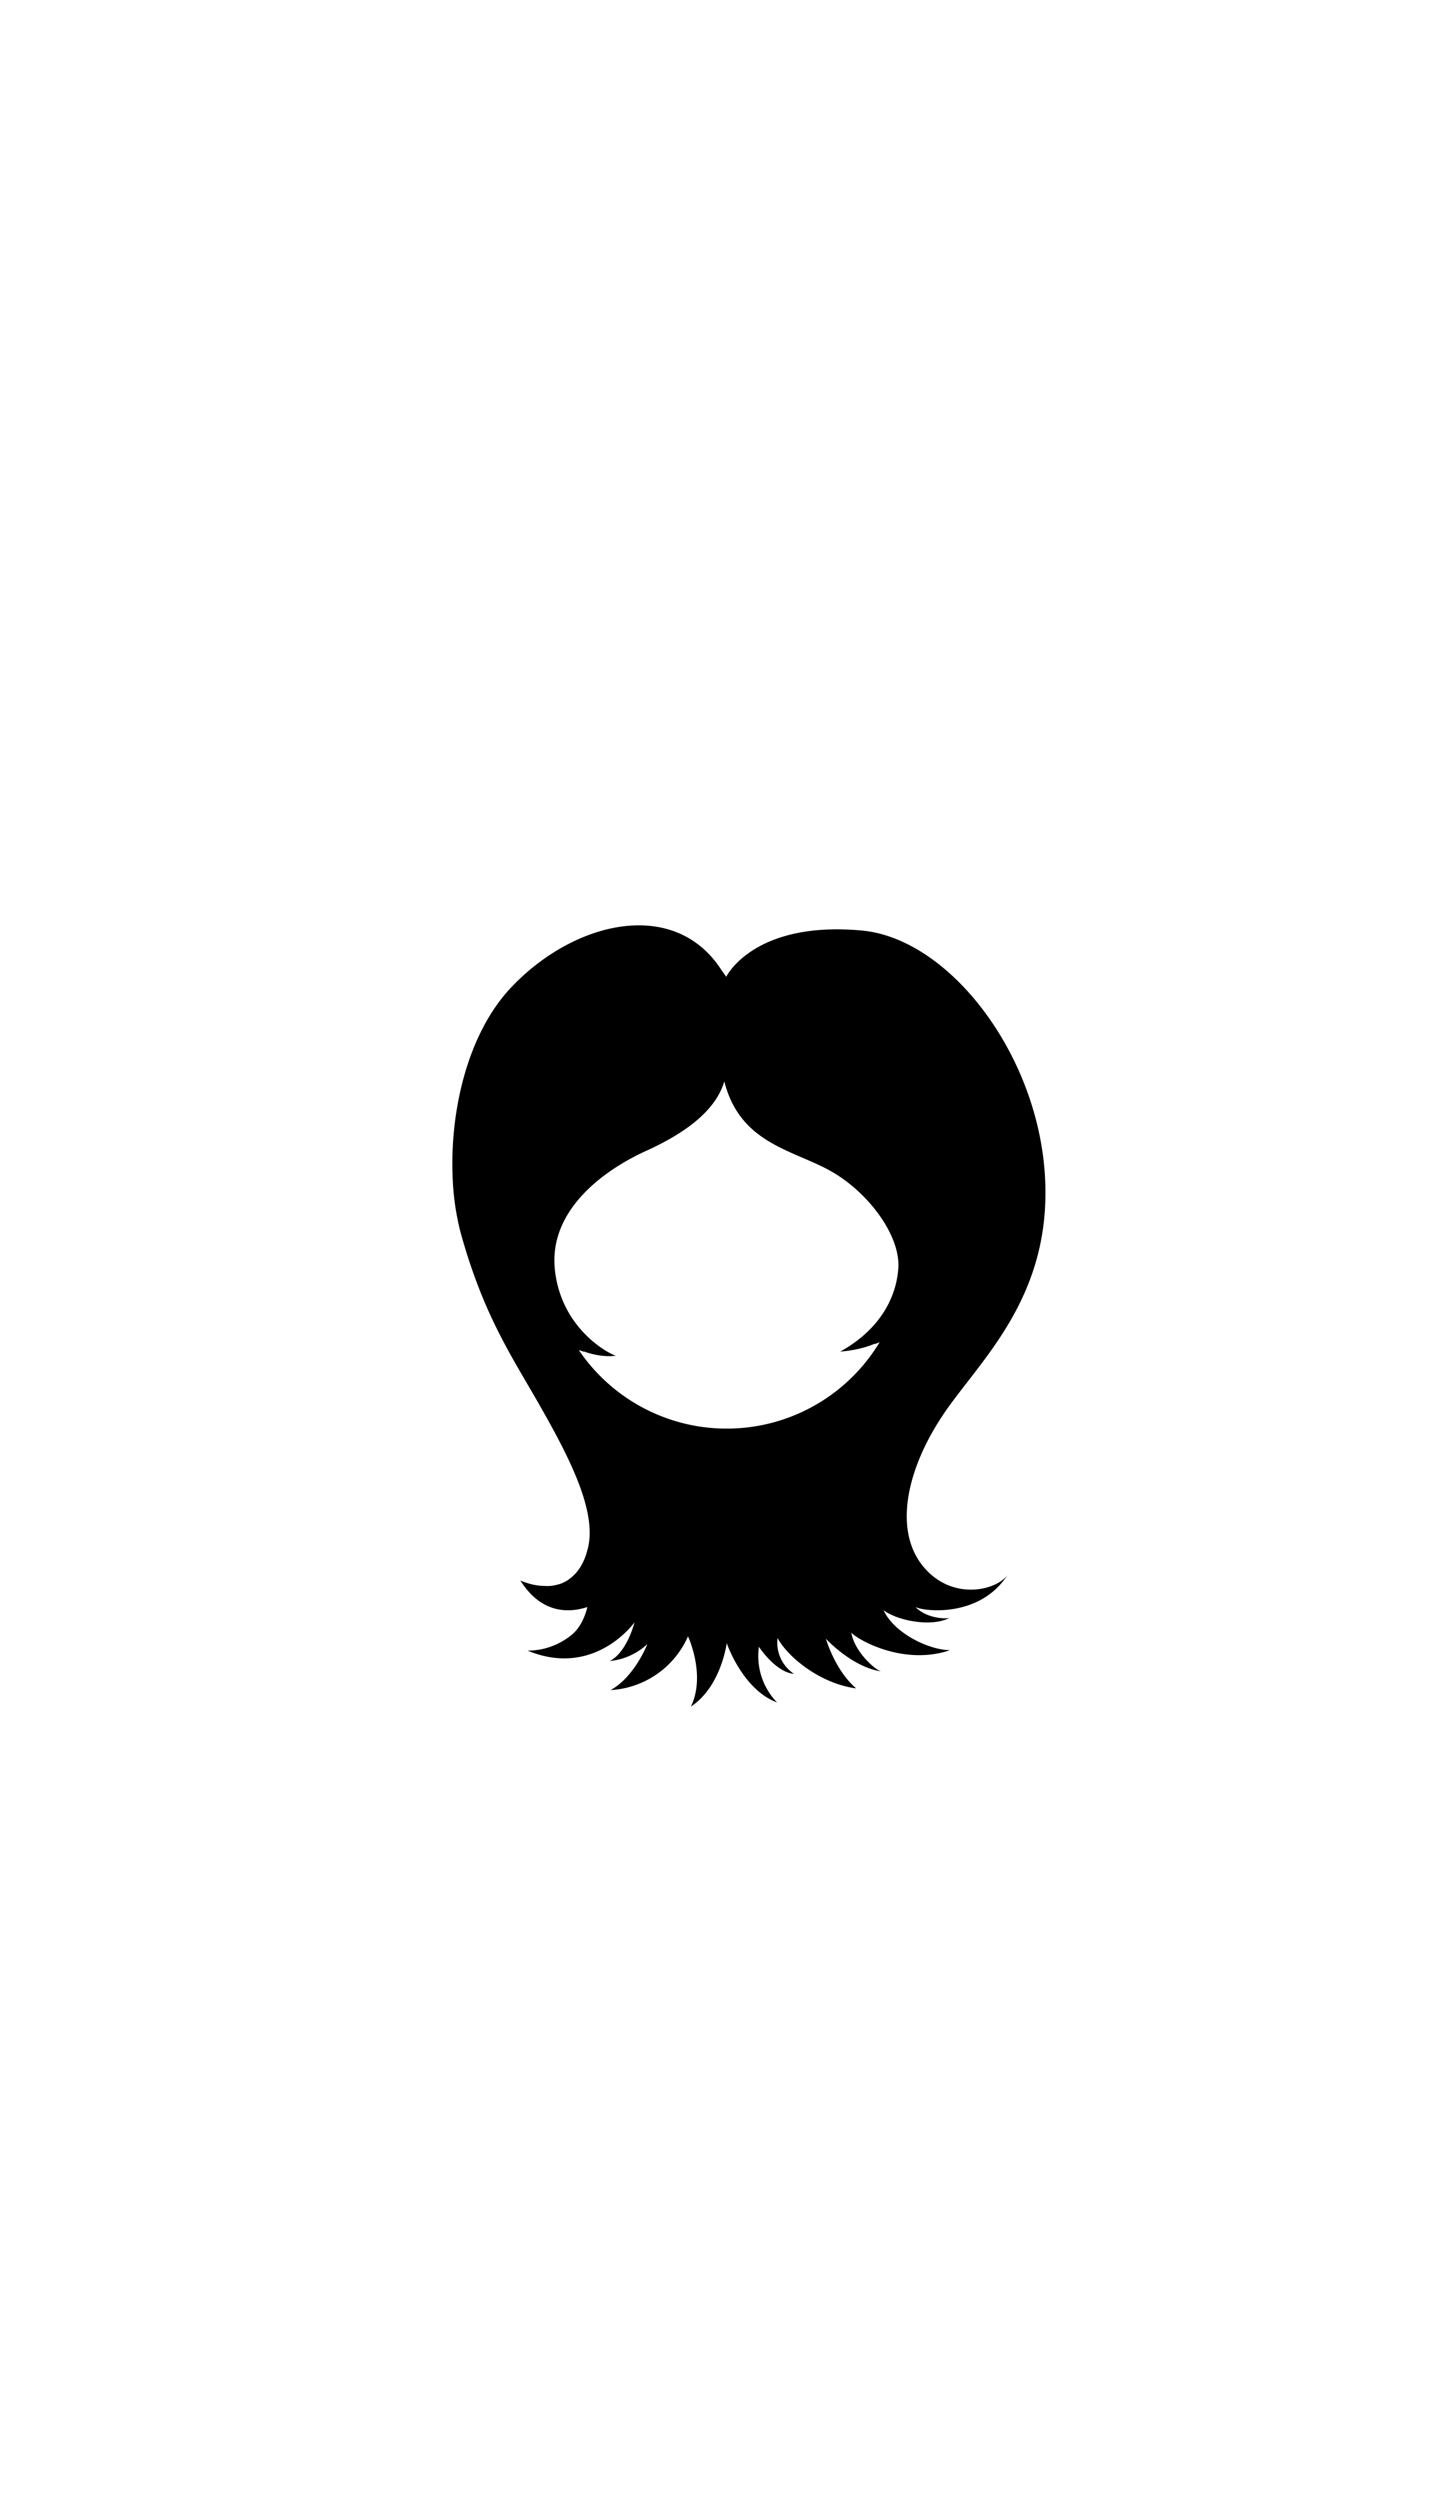 <?xml version="1.0"?>
<svg xmlns="http://www.w3.org/2000/svg" xmlns:xlink="http://www.w3.org/1999/xlink" id="Layer_1" data-name="Layer 1" viewBox="0 0 600 1032.4">
  <title>HS001</title>
  <g id="main-colour">
    <path d="M 187,484.8 a 106.4,106.4,0,0,0,3.4,24.5 c 9.2,33,20.2,49.5,31.7,69.5,12,21,25.1,45.1,20.7,61.1 l -.6,2.1 a 22.77,22.77,0,0,1-1.5,3.6,17.48,17.48,0,0,1-1.8,2.9,15.68,15.68,0,0,1-3.1,3.2,14.32,14.32,0,0,1-2.2,1.5,22.87,22.87,0,0,1-2.3,1 l -1.2.3 a 14.76,14.76,0,0,1-4.7.5 c -.8,0-1.5-.1-2.2-.1 a 26.51,26.51,0,0,1-6.2-1.4 c -.4-.1-.8-.3-1.1-.4 a 4.11,4.11,0,0,1-.9-.4 c 7.4,11.8,17.5,14.3,27.7,11,0,0-1.5,7.5-6.5,11.5 a 28.75,28.75,0,0,1-18.2,6.5 c 27.8,11.5,44.2-11.7,44.2-11.7 s -3,12.2-10.2,16 a 26.64,26.64,0,0,0,15.5-7 s -5.2,13.5-15.2,19 a 37.26,37.26,0,0,0,32-22.2 s 7.5,16,1.2,29 c 12.5-8.2,14.8-26.2,14.8-26.2 s 6.5,19.2,20.8,24.5 a 27.54,27.54,0,0,1-7.5-23 s 6.8,10.5,14.5,11.2 a 15.48,15.48,0,0,1-6.8-14.8 c 4.2,7.8,17.5,18.8,32.5,20.8-8.8-7.5-12.5-20.5-12.5-20.5 s 10.8,11.8,23,13.5 c -2.2-.2-11.2-8-12.5-16,2.5,2.8,21.5,13.8,40.8,7.2-8.5,0-23-6.8-27.5-16.5,6,4.5,20,7,27.2,3.2-2.8.5-9.8-.2-14-4.5,4.2,2,26.8,4.2,38-13.2-4.8,6.5-23.2,10.8-35-3.8 s -7-39.1,8-61.8,45.5-48.5,42.5-99.2-39.7-98.1-75.7-101.4 c -44.8-4.1-56,19.1-56,19.1 l -2-2.8 c -19.2-29.8-60.3-20.5-86.4,6.7 C 193.5,426.1,186.1,457.9,187,484.8Z m 42.3,39.7 c -2.7-24.7,20.3-41.3,37.7-49.2 s 28.9-17.2,32.3-28.7 c 6.5,25.7,28.2,28.2,43.9,37 s 29,26.8,28,40.3-9,26-24,34.3 c 9-.7,14.3-3.3,14.3-3.3 l -.1.2 a 18,18,0,0,0,2.1-.8,73.79,73.79,0,0,1-124.3,3.3,17.24,17.24,0,0,1,2.1.7 l -.1-.2 s 6.7,2.7,13.3,1.8 c -2.5-.6-22.5-10.8-25.2-35.4Z" fill="param(main_colour)"/>
  </g>
  <g id="accent-colour-1">
    <path d="M 339.9,463.4 c 17.7,6,32,15.3,37.3,37 s -1.7,45-15,51 c 24.8-22.8,14.8-67.2-18.7-79.7-33.3-12.4-40.8-31.1-40.8-31.1 C 312.1,453.3,322.3,457.4,339.9,463.4Z" fill="param(accent_colour_1)"/>
    <path d="M 369.6,403 c 27.6,14.6,42.4,45.8,47.4,81.8 s -16.3,64.6-32,87.3-26.4,51.9-17.4,71.6,28.3,16,28.3,16-17.7,1.7-25.3-21,8-52.8,23.7-71.8,28.8-39.1,30.8-69.5-19.7-93-62.8-105.2 c -39.9-11.4-60.2,17-60.2,17 S 337.6,386,369.6,403Z" fill="param(accent_colour_1)"/>
    <path d="M 390.6,456.7 c 13,30.7,12.3,62.7-12.3,100.7 s -28.7,56.7-29,77.3,6.3,37,22,41.7 c -26-14.7-14.7-66.3-5.7-86.3 s 29.5-39.7,38.2-70.4-.1-84.4-38.8-104.9 c -30.3-16-62.7,1.4-62.7,1.4 C 350.3,408.4,377.6,426,390.6,456.7Z" fill="param(accent_colour_1)"/>
    <path d="M 371.2,459.1 c 9.9,12.4,17,38.2,14.8,66.5,20-82.8-47-112.8-83-103 C 332,424.9,354.7,438.4,371.2,459.1Z" fill="param(accent_colour_1)"/>
    <path d="M 342.6,689 c -26.6-66.9,21.7-128.4,21.7-128.4 C 315,605.9,324.9,671.4,342.6,689Z" fill="param(accent_colour_1)"/>
    <path d="M 319.5,682.4 c -18-51.2,8-94.5,8-94.5 C 300.3,613.1,305.8,666.4,319.5,682.4Z" fill="param(accent_colour_1)"/>
    <path d="M 290.3,695.9 c 22.3-53.8,2.2-102.8,2.2-102.8 C 297.5,619.1,297.3,662.1,290.3,695.9Z" fill="param(accent_colour_1)"/>
    <path d="M 271.3,586.7 c 37.2,63.7-6.8,103.7-6.8,103.7 C 286,653.6,279.9,616.4,271.3,586.7Z" fill="param(accent_colour_1)"/>
    <path d="M 254.5,603.4 c -9.7-23.3-30.2-48.3-41.6-81-11-31.8-5-72,17.3-94.3 s 43.3-24.7,64.3-11.7 c -34.7-5-57.3,8-74,38.7 s -5,76.2,11.2,98.9 c 15.3,21.5,34.2,46.6,36.2,78.9 S 241.6,679,241.6,679 C 266.6,657.7,264.2,626.7,254.5,603.4Z" fill="param(accent_colour_1)"/>
    <path d="M 199.8,468.6 c -4.7,36,18.5,81.8,30.2,102.8 s 22.3,41,21.7,61.3-14.3,28.4-28.1,25.2 c 14.8-2,21.1-10.8,23.1-21.5,4-22.3-19.6-59-35.6-91 s -20.2-59.6-16.5-83.3,21.3-58.4,53.5-68.8 c 35.8-11.5,47.6,16,47.6,16 C 235.9,374.4,204.4,433,199.8,468.6Z" fill="param(accent_colour_1)"/>
    <path d="M 250,469.6 c -19,9.7-31.4,21.1-30.8,40.8 s 9,36.3,24,44.7 c -9.3-4.3-16.8-20.9-18.8-35.9-1.7-33.3,24.8-43.7,42.2-52.5,19.8-10,29.2-28,29.2-28 C 280.5,455.9,269,459.9,250,469.6Z" fill="param(accent_colour_1)"/>
    <path d="M 217.3,487.1 c 24.8-74.2,79-65.5,79-65.5 C 262.3,428.9,228.8,456.1,217.3,487.1Z" fill="param(accent_colour_1)"/>
    <path d="M 253.8,451.6 c -10.3,5-23.5,14.5-27.2,24.8,3.7-4.7,19.1-16.6,35.8-23.2 S 296.5,428,295.2,429 C 282.5,437.9,264.1,446.6,253.8,451.6Z" fill="param(accent_colour_1)"/>
    <path d="M 339.6,444.7 c 9.4,4.4,25.4,11.7,35.4,29.7-3.3-5.7-17.4-19.3-40.8-25-17.8-4.3-31.5-20.2-31.5-20.2 C 312,433.6,325.6,438.2,339.6,444.7Z" fill="param(accent_colour_1)"/>
  </g>
  <g id="accent-colour-2">
    <path d="M 326.5,434.1 c 6.2,2.5,21,10.8,27.5,14-24.2-20.8-50.8-22.5-50.8-22.5 C 311.5,430.1,321.7,432.2,326.5,434.1Z" fill="param(accent_colour_2)"/>
    <path d="M 366.5,432.6 c 32,25,37.5,78,15,109.5,22.8-39.8,10-86-16.2-107.5 s -61.5-15.2-61.5-15.2 C 328,413.9,350.8,419.1,366.5,432.6Z" fill="param(accent_colour_2)"/>
    <path d="M 360.5,403.6 c 22.5,8,40,32.8,45.8,50.8 s 11.2,40,4.5,63.8-19.5,38.8-32.2,59.2-16.2,33.8-16.8,53,8.2,32.5,15,36.8 c -8.8-4-18.8-15.8-16.5-45 s 23-55.8,30.8-67.2,22.5-36,19.8-68.3-19.3-67.2-49.8-79.8 c -25.5-10.5-58.5,5.5-58.5,5.5 C 313.8,406.1,338,395.6,360.5,403.6Z" fill="param(accent_colour_2)"/>
    <path d="M 363.5,568.6 c -4.5,6.2-15.2,21.2-21,51 s -1,54.2,10.2,62.5 c -24.5-39.5.8-91.5,12-110.2 a 300,300,0,0,0,19.2-39 C 380.8,540.6,368,562.4,363.5,568.6Z" fill="param(accent_colour_2)"/>
    <path d="M 338.3,690.4 c -41.2-57.5,2.2-106.5,2.2-106.5 C 305,619.6,316.5,669.9,338.3,690.4Z" fill="param(accent_colour_2)"/>
    <path d="M 311,688.9 c -14.5-49.5,2.8-97.2,2.8-97.2 C 296.3,628.6,303.3,674.9,311,688.9Z" fill="param(accent_colour_2)"/>
    <path d="M 287.5,676.9 c 17.2-48.8-7.8-85.2-7.8-85.2 A 132.08,132.08,0,0,1,287.5,676.9Z" fill="param(accent_colour_2)"/>
    <path d="M 260,681.1 c 31.5-61.5-9.5-105.2-9.5-105.2 C 288,608.1,273.5,673.1,260,681.1Z" fill="param(accent_colour_2)"/>
    <path d="M 254,621.9 c 7.5,30-10.5,46.8-10.5,46.8 A 71.52,71.52,0,0,0,254,621.9Z" fill="param(accent_colour_2)"/>
    <path d="M 330.8,456.4 c -13.1-3.9-21.5-10.8-26.2-18,2.2,3.2,13,11.2,19.2,13.5 s 28.8,6.9,40.5,16 c 14.2,11,19.2,34,19.2,34 C 373.8,467.6,350.3,462.1,330.8,456.4Z" fill="param(accent_colour_2)"/>
    <path d="M 340.8,478.1 c 16.5,9,25.8,18.2,27.8,29.8-5.2-14.8-21.5-26.4-47.2-36.8-16.2-6.5-18.2-23.5-18.2-23.5 C 310,470.1,324.7,469.4,340.8,478.1Z" fill="param(accent_colour_2)"/>
    <path d="M 241.3,455.4 c 7.5-5.2,19.5-13.2,31.5-18.2 A 186.78,186.78,0,0,0,296.3,425 C 281,428.6,252.5,444.6,241.3,455.4Z" fill="param(accent_colour_2)"/>
    <path d="M 220,468.1 c 29.8-65.5,76.5-48.8,76.5-48.8 C 268.8,416.1,244.5,425.1,220,468.1Z" fill="param(accent_colour_2)"/>
    <path d="M 247,464.4 c -18.7,8.9-31.5,26.2-30.5,38.2,2.2-23.5,24.3-32.6,43.5-42.2,20.5-10.2,34.2-26.5,34.2-26.5 C 281.5,448.4,268,454.4,247,464.4Z" fill="param(accent_colour_2)"/>
    <path d="M 250.8,406.6 c -21.2,7.5-35.5,27-43.2,50-8.5,25.2-1,56.8-1,56.8 s -10.2-31.3,0-61.3,31.8-48,52.5-50 a 52.31,52.31,0,0,1,35.5,10 C 288.3,409.9,272,399.1,250.8,406.6Z" fill="param(accent_colour_2)"/>
    <path d="M 246,557.6 c -7-.8-18.2-13-18.2-13 C 232.8,552.4,236.5,556.9,246,557.6Z" fill="param(accent_colour_2)"/>
    <path d="M 209.5,553.4 c 5.2,9,18.5,31.2,29,52.2-1-7.8-20-40-32.5-63.5 s -15.5-50.8-15.5-50.8 C 191.3,519.4,204.3,544.4,209.5,553.4Z" fill="param(accent_colour_2)"/>
    <path d="M 247.2,481.4 c -13,8.5-22,23.8-19.8,33.5.8-20.3,22.8-36.3,48-47,16.5-7,20.5-20.5,20.5-20.5 C 287.5,464.4,271.3,465.6,247.2,481.4Z" fill="param(accent_colour_2)"/>
    <path d="M 328.3,387.1 c 14.8-3.2,40.2-4.8,60.5,13.8 s 28.5,35,34.2,51.2,10.5,38,5.5,61.3-19.2,43.5-28.8,55-18.8,25.2-23.2,36.8 c 4.5-18.5,14.5-31.2,21.8-39.5 s 14.2-16.8,24.5-42,5.2-57.3-7.5-83.3-34.8-52.5-67.5-53-46.5,17.5-46.5,17.5 C 302.3,401.4,313.5,390.4,328.3,387.1Z" fill="param(accent_colour_2)"/>
    <path d="M 267.8,386.9 c -26.5-.5-45.5,12.2-59,30.8 s -18.2,42.2-19,65 c -3.2-41.8,14.5-68,29.8-80.5 C 234,390.4,254.8,382,271.8,385 s 26.5,20.2,26.5,20.2 C 288.5,393.4,277,387.4,267.8,386.9Z" fill="param(accent_colour_2)"/>
  </g>
<script type="text/ecmascript" xlink:href="param.min.js"/> 
</svg>
